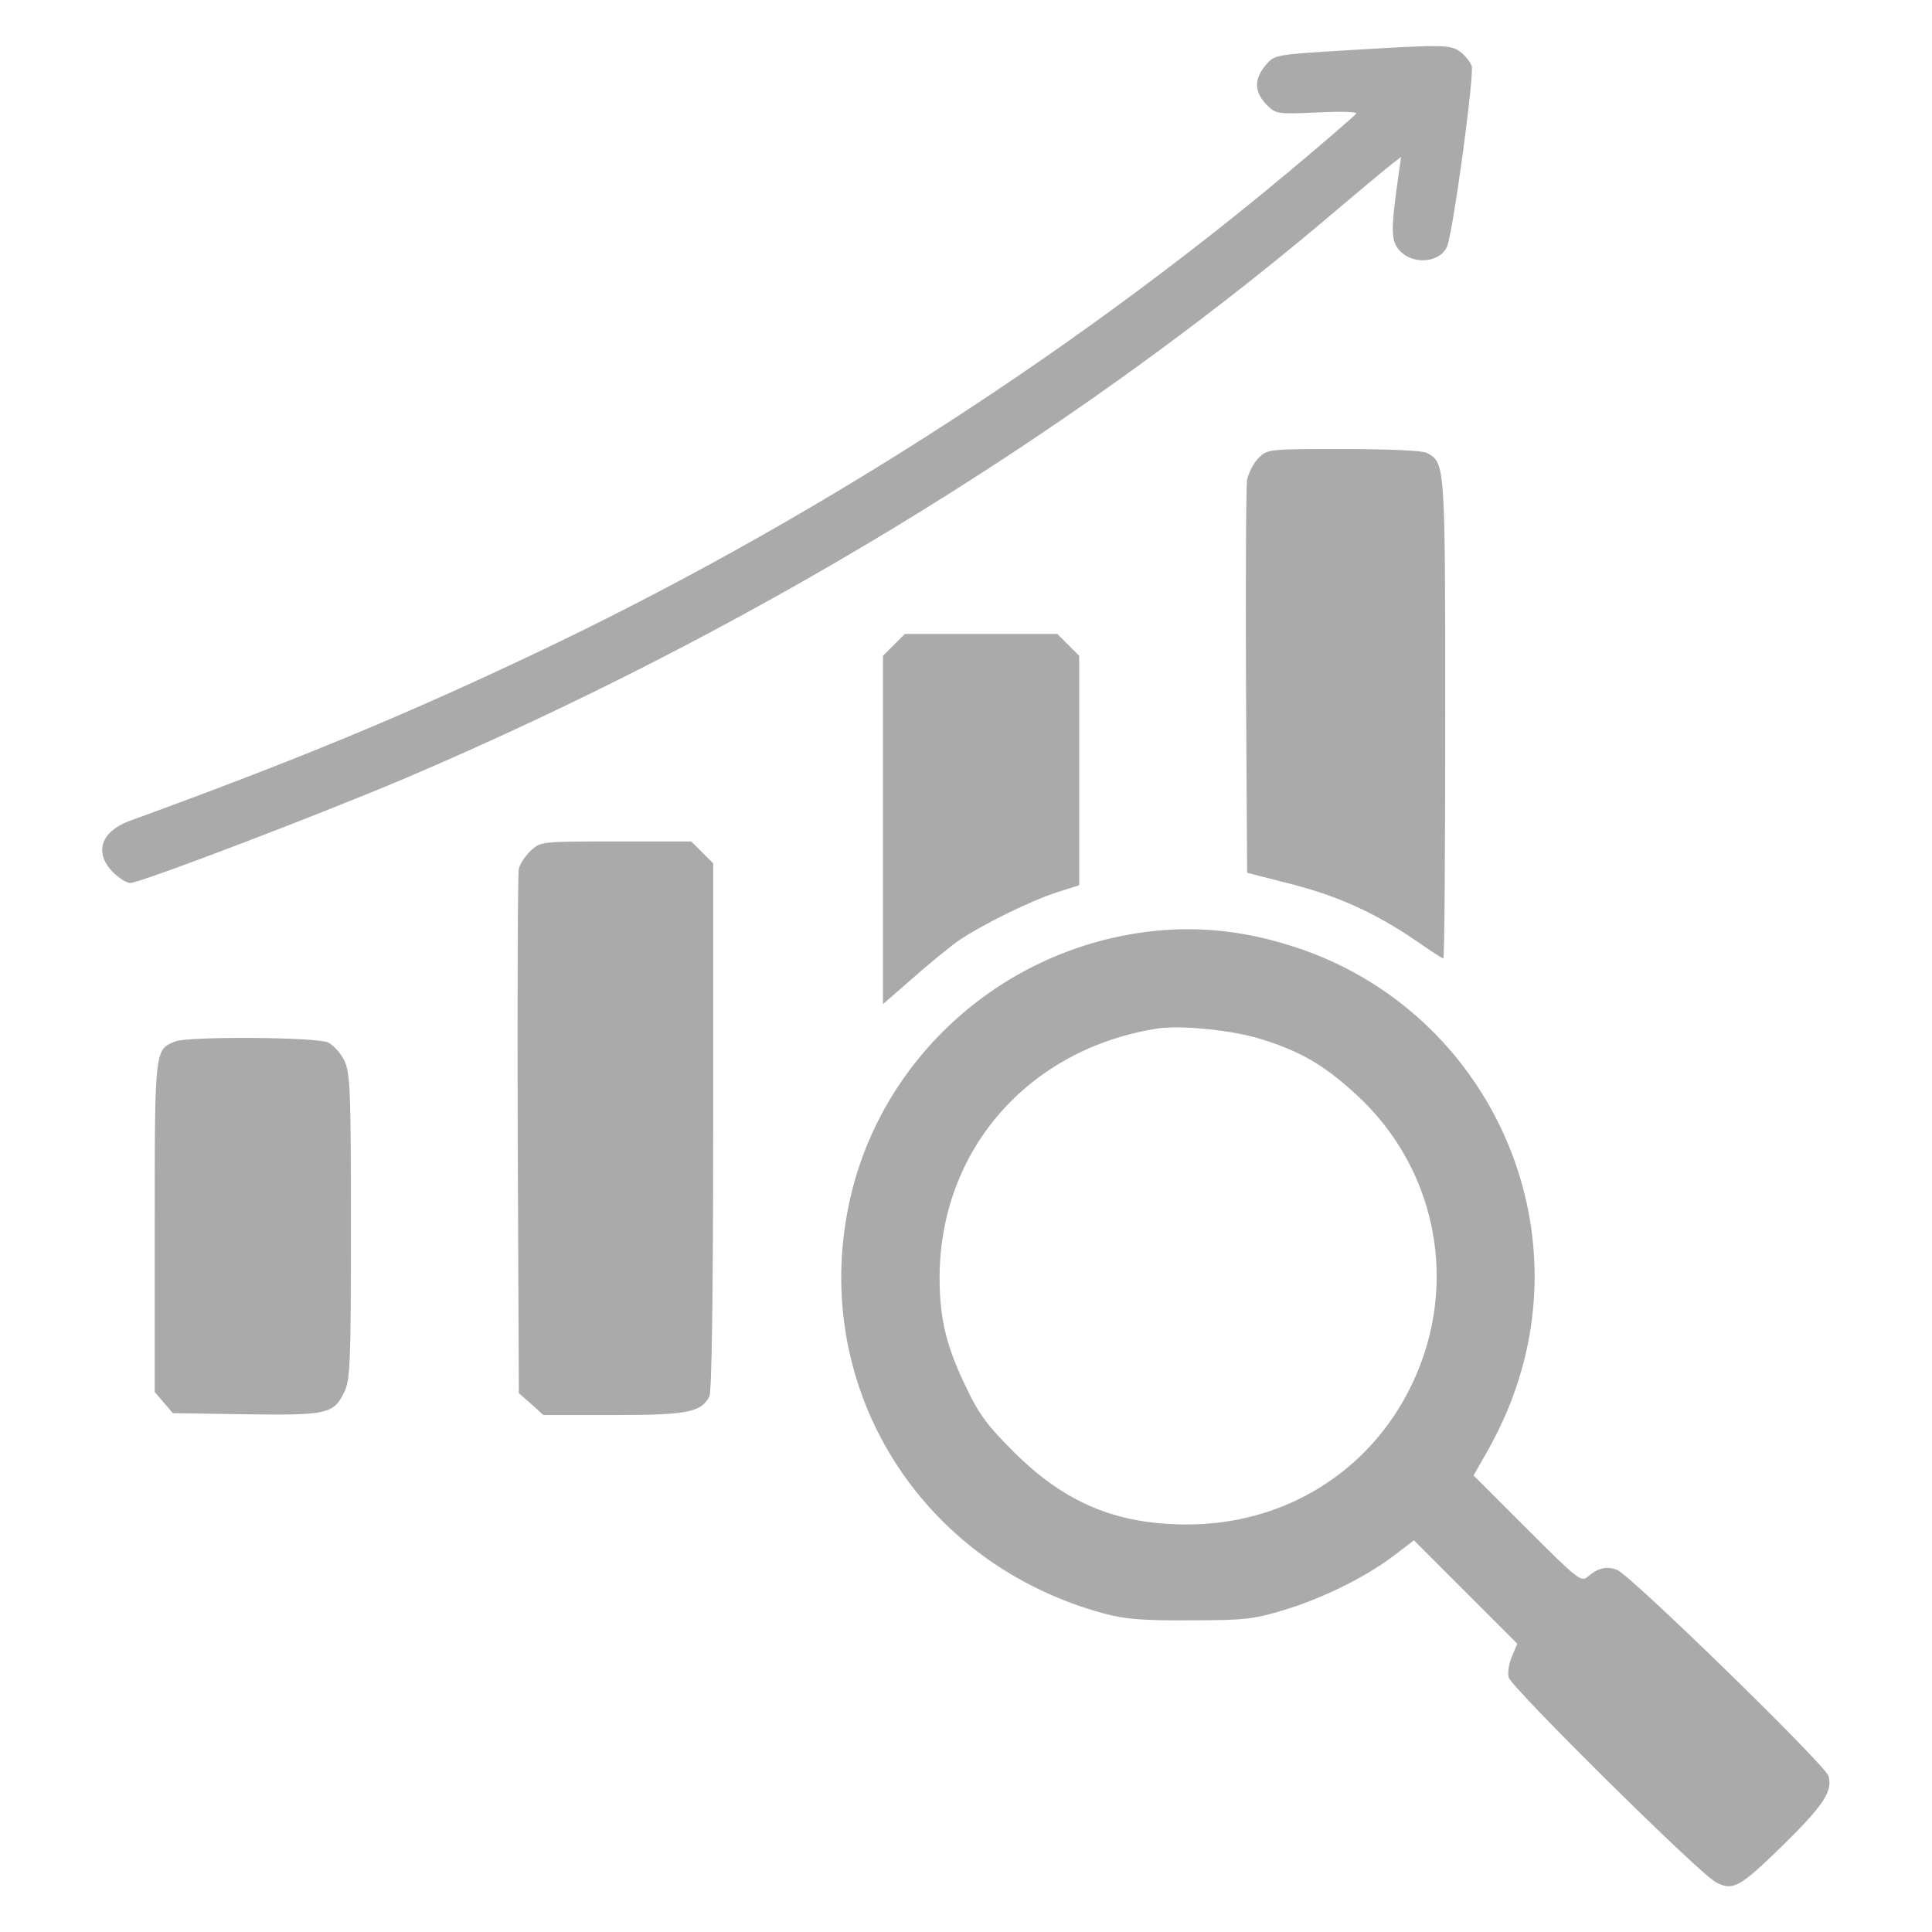 <?xml version="1.0" standalone="no"?>
<!DOCTYPE svg PUBLIC "-//W3C//DTD SVG 20010904//EN"
 "http://www.w3.org/TR/2001/REC-SVG-20010904/DTD/svg10.dtd">
<svg version="1.0" xmlns="http://www.w3.org/2000/svg"
 width="512pt" height="512pt" viewBox="0 0 512 512"
 preserveAspectRatio="xMidYMid meet">

<g transform="translate(0,512) scale(0.1,-0.1)"
fill="#aaa" stroke="none">
<path d="M3557 4986 c-178 -11 -179 -11 -203 -39 -31 -36 -30 -71 2 -104 25
-25 28 -26 135 -21 61 3 106 2 103 -3 -3 -5 -85 -76 -182 -157 -591 -494
-1288 -939 -1995 -1274 -350 -166 -633 -283 -1075 -444 -75 -28 -93 -84 -43
-135 16 -16 37 -29 46 -29 27 0 506 183 730 278 900 384 1737 891 2429 1473
87 74 170 143 184 154 l25 19 -7 -49 c-21 -149 -20 -174 4 -200 36 -38 107
-31 125 12 16 39 73 458 65 479 -5 12 -19 29 -32 38 -26 18 -48 18 -311 2z"/>
<path d="M3335 3906 c-13 -13 -26 -39 -30 -57 -3 -19 -4 -261 -3 -538 l3 -504
90 -23 c144 -35 243 -79 359 -158 36 -25 68 -46 71 -46 3 0 5 286 5 635 0 681
0 678 -49 705 -12 6 -102 10 -221 10 -198 0 -201 0 -225 -24z"/>
<path d="M2369 3411 l-29 -29 0 -462 0 -461 78 68 c43 38 98 83 122 100 63 43
194 107 263 129 l57 18 0 304 0 304 -29 29 -29 29 -202 0 -202 0 -29 -29z"/>
<path d="M1407 2866 c-14 -13 -29 -35 -32 -48 -3 -12 -4 -330 -3 -706 l3 -684
33 -29 32 -29 186 0 c196 0 231 7 254 49 6 13 10 258 10 716 l0 697 -29 29
-29 29 -200 0 c-197 0 -199 0 -225 -24z"/>
<path d="M3035 2650 c-390 -51 -708 -344 -786 -725 -100 -485 191 -950 677
-1081 54 -15 103 -19 229 -18 145 0 168 3 250 28 102 31 217 88 291 145 l51
39 137 -137 137 -137 -14 -33 c-8 -18 -12 -43 -9 -56 4 -24 506 -521 549 -543
45 -24 63 -14 174 94 111 109 136 146 125 187 -7 28 -525 533 -561 547 -27 10
-51 5 -78 -19 -17 -14 -28 -5 -160 127 l-142 142 19 33 c47 80 78 148 101 222
151 481 -119 996 -602 1148 -131 42 -258 54 -388 37z m311 -285 c106 -33 171
-73 257 -154 233 -222 271 -571 92 -842 -122 -183 -324 -289 -549 -289 -187 0
-323 57 -457 190 -70 69 -94 101 -127 170 -54 111 -72 184 -72 295 1 337 234
604 575 659 65 10 204 -4 281 -29z"/>
<path d="M464 2360 c-54 -22 -54 -19 -54 -492 l0 -437 24 -28 24 -28 194 -3
c215 -3 232 1 260 58 16 32 18 74 18 440 0 366 -2 408 -18 440 -9 19 -28 40
-42 47 -29 15 -371 17 -406 3z"/>
</g>
</svg>
